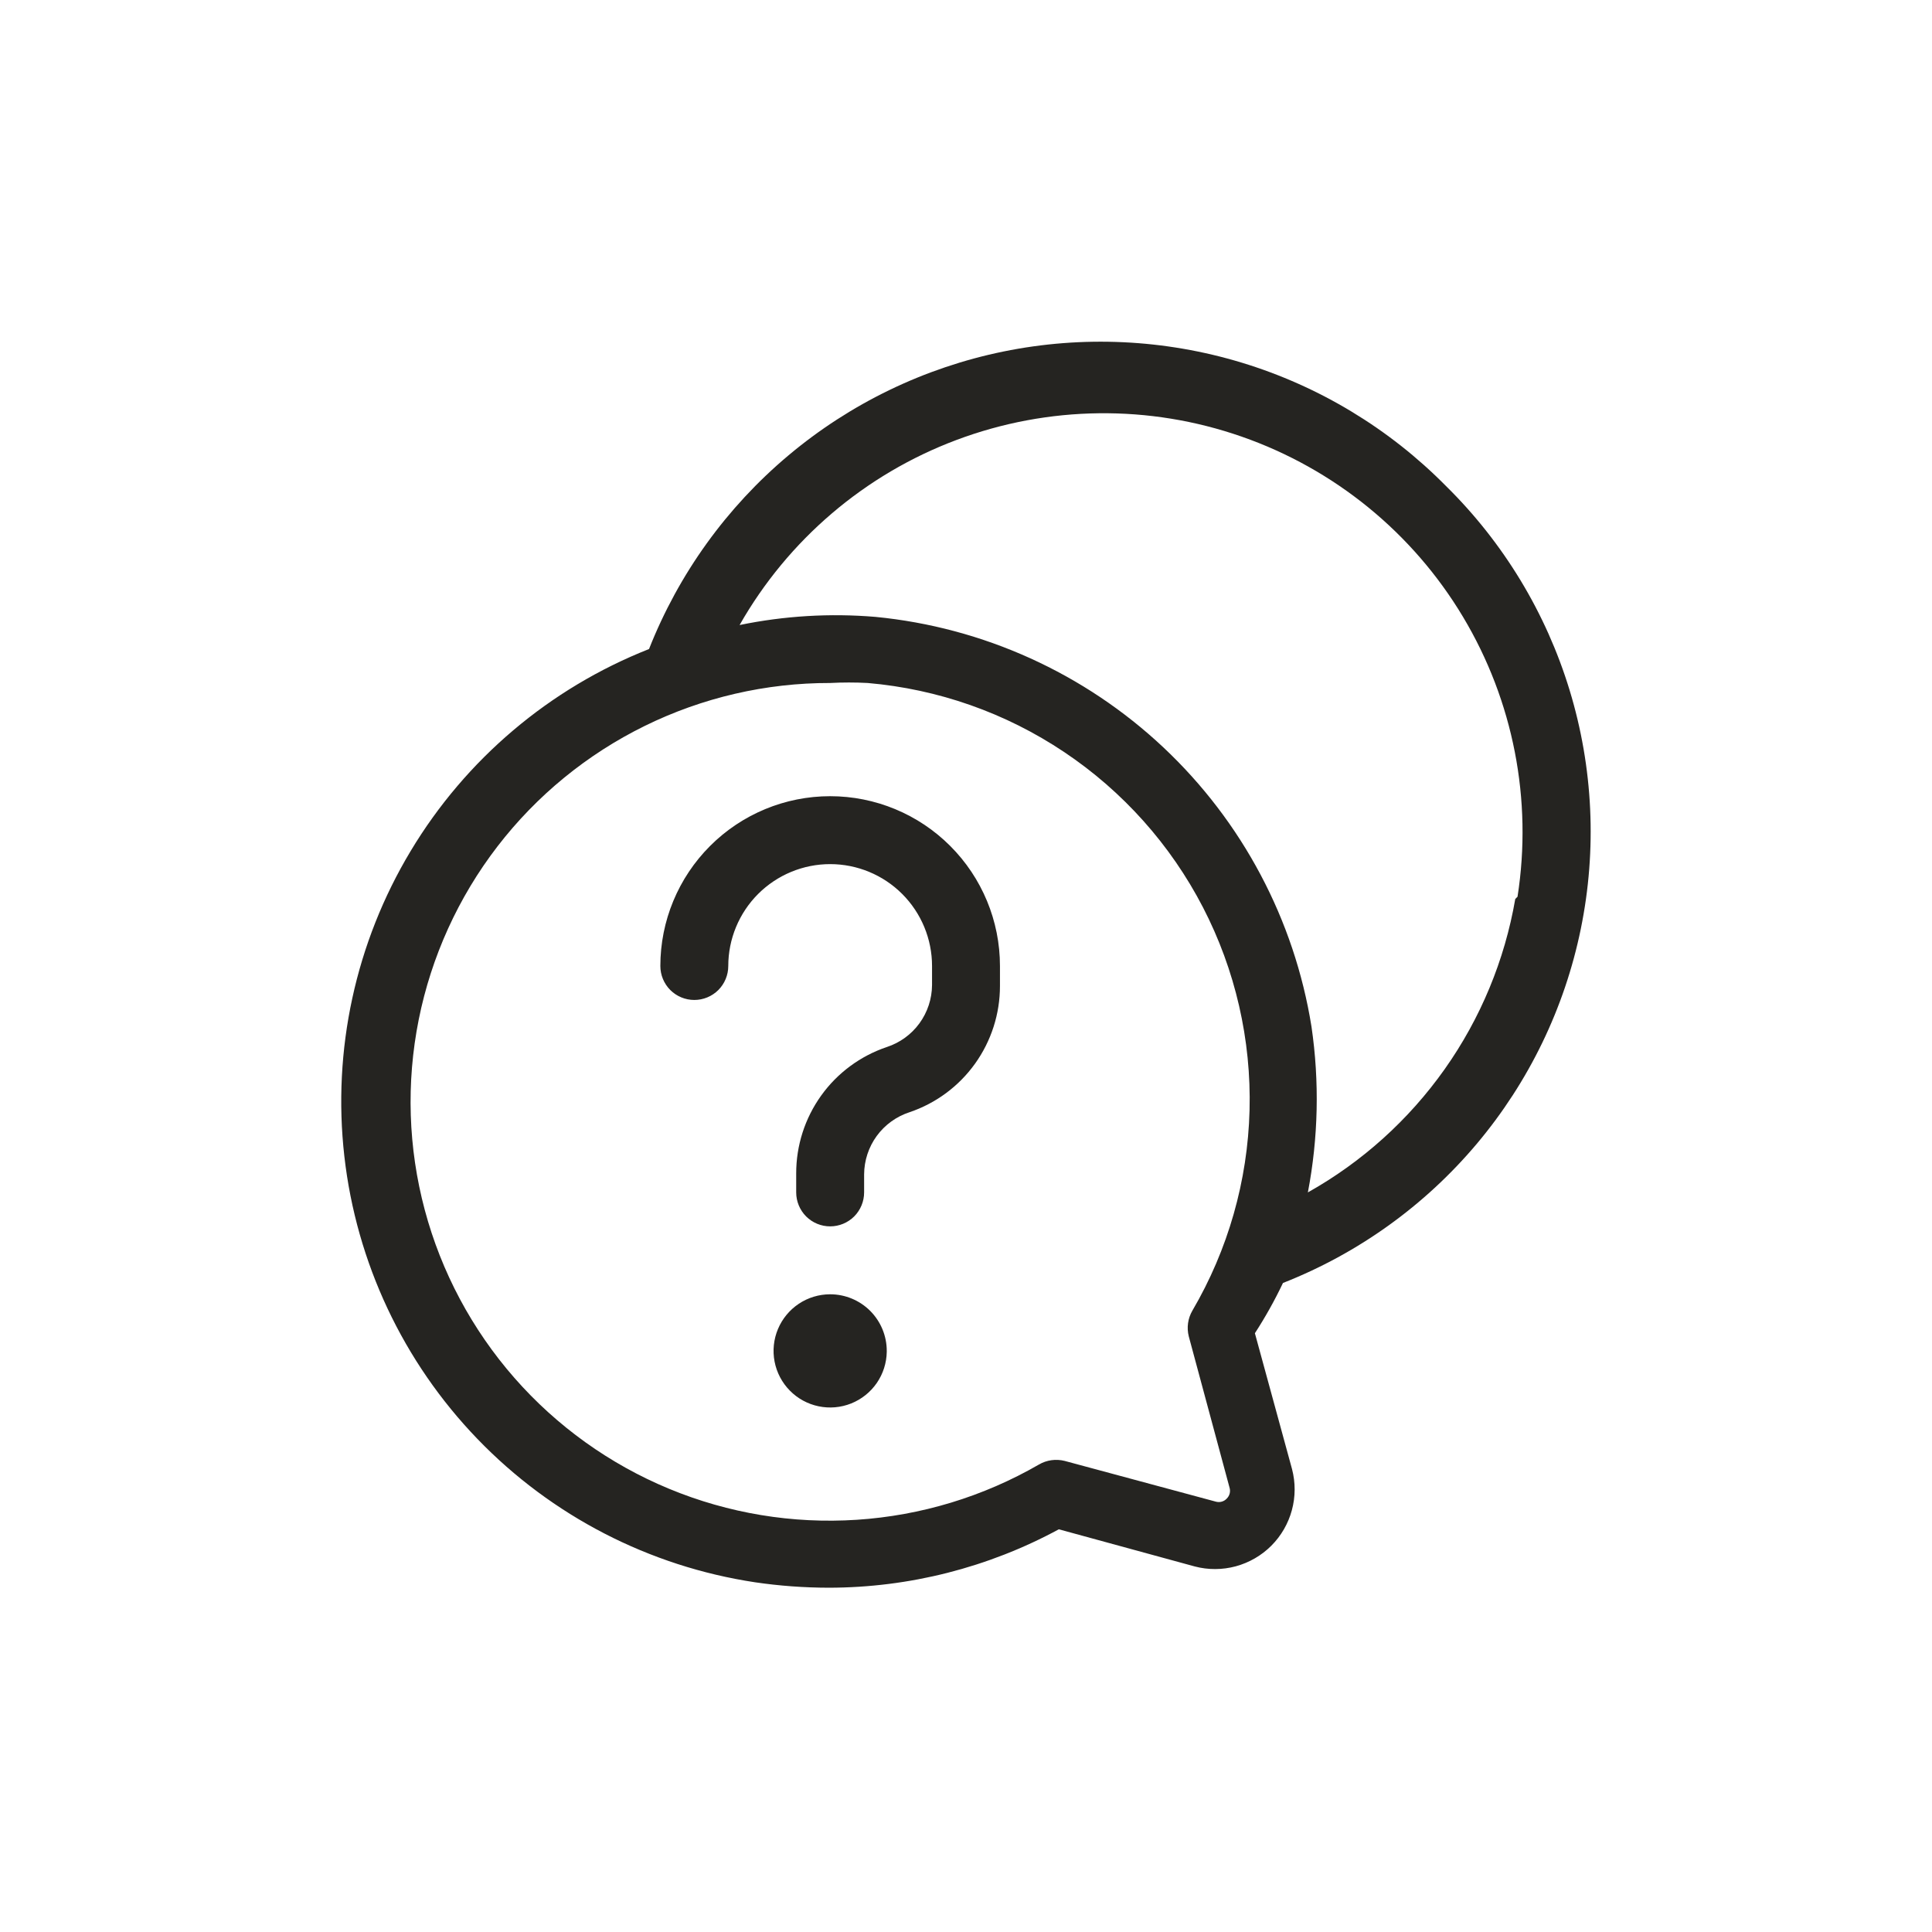 <svg width="64" height="64" viewBox="0 0 64 64" fill="none" xmlns="http://www.w3.org/2000/svg">
<path d="M47.9 16.1C46.02 14.196 43.694 12.791 41.133 12.013C38.573 11.236 35.858 11.109 33.236 11.645C30.615 12.182 28.168 13.364 26.119 15.085C24.069 16.805 22.482 19.011 21.5 21.5C18.204 22.801 15.428 25.152 13.604 28.19C11.779 31.227 11.007 34.782 11.407 38.303C11.806 41.824 13.356 45.115 15.815 47.666C18.274 50.217 21.506 51.886 25.01 52.415C25.82 52.534 26.637 52.594 27.455 52.595C30.116 52.593 32.735 51.928 35.075 50.66L39.575 51.89C40.021 52.008 40.49 52.006 40.936 51.886C41.381 51.765 41.788 51.53 42.114 51.204C42.44 50.877 42.675 50.471 42.795 50.026C42.916 49.581 42.917 49.111 42.8 48.665L41.57 44.165C41.916 43.631 42.227 43.075 42.5 42.5C44.992 41.521 47.2 39.935 48.924 37.886C50.647 35.837 51.831 33.389 52.367 30.766C52.904 28.143 52.776 25.427 51.996 22.866C51.216 20.305 49.808 17.979 47.9 16.1ZM40.64 49.64C40.596 49.689 40.538 49.725 40.475 49.743C40.411 49.762 40.344 49.762 40.28 49.745L35.27 48.395C34.98 48.322 34.673 48.364 34.415 48.515C32.571 49.58 30.507 50.206 28.382 50.345C26.257 50.484 24.129 50.133 22.162 49.317C20.195 48.502 18.442 47.244 17.039 45.643C15.636 44.041 14.62 42.138 14.071 40.081C13.521 38.023 13.453 35.867 13.87 33.779C14.288 31.691 15.18 29.727 16.479 28.039C17.777 26.352 19.447 24.986 21.358 24.047C23.269 23.108 25.371 22.621 27.5 22.625C27.915 22.603 28.33 22.603 28.745 22.625C31.073 22.826 33.312 23.613 35.253 24.913C37.195 26.212 38.776 27.982 39.85 30.057C40.923 32.132 41.454 34.446 41.393 36.781C41.332 39.117 40.681 41.399 39.5 43.415C39.349 43.673 39.306 43.98 39.38 44.27L40.73 49.28C40.749 49.343 40.751 49.409 40.735 49.473C40.719 49.536 40.686 49.594 40.64 49.64ZM50.195 29.78C49.845 31.809 49.046 33.735 47.858 35.416C46.669 37.097 45.121 38.493 43.325 39.5C43.671 37.69 43.712 35.834 43.445 34.01C42.878 30.468 41.152 27.215 38.538 24.758C35.925 22.302 32.57 20.782 29 20.435C27.495 20.309 25.979 20.4 24.5 20.705C26.105 17.883 28.648 15.713 31.688 14.573C34.728 13.433 38.071 13.394 41.136 14.465C44.201 15.535 46.794 17.646 48.462 20.431C50.131 23.216 50.771 26.497 50.27 29.705L50.195 29.78ZM29.375 44.78C29.369 45.15 29.254 45.509 29.045 45.813C28.835 46.118 28.54 46.353 28.197 46.491C27.854 46.628 27.478 46.661 27.116 46.585C26.755 46.51 26.423 46.329 26.164 46.065C25.905 45.802 25.729 45.468 25.659 45.105C25.589 44.742 25.628 44.367 25.771 44.026C25.914 43.685 26.154 43.394 26.462 43.189C26.769 42.984 27.131 42.875 27.5 42.875C27.997 42.875 28.474 43.073 28.826 43.424C29.177 43.776 29.375 44.253 29.375 44.75V44.78ZM33.125 32.03V32.66C33.126 33.584 32.837 34.485 32.299 35.236C31.761 35.987 31 36.55 30.125 36.845C29.691 36.987 29.312 37.262 29.043 37.63C28.774 37.999 28.628 38.444 28.625 38.9V39.5C28.625 39.798 28.506 40.085 28.296 40.296C28.084 40.507 27.798 40.625 27.5 40.625C27.202 40.625 26.916 40.507 26.704 40.296C26.494 40.085 26.375 39.798 26.375 39.5V38.87C26.374 37.946 26.663 37.045 27.201 36.294C27.739 35.543 28.5 34.98 29.375 34.685C29.809 34.543 30.188 34.269 30.457 33.9C30.726 33.531 30.872 33.087 30.875 32.63V32C30.875 31.105 30.519 30.247 29.887 29.614C29.254 28.981 28.395 28.625 27.5 28.625C26.605 28.625 25.747 28.981 25.113 29.614C24.481 30.247 24.125 31.105 24.125 32C24.125 32.298 24.006 32.585 23.796 32.796C23.584 33.007 23.298 33.125 23 33.125C22.702 33.125 22.416 33.007 22.204 32.796C21.994 32.585 21.875 32.298 21.875 32C21.875 30.508 22.468 29.078 23.523 28.023C24.577 26.968 26.008 26.375 27.5 26.375C28.992 26.375 30.423 26.968 31.477 28.023C32.532 29.078 33.125 30.508 33.125 32V32.03Z" fill="#252421"/>
</svg>
